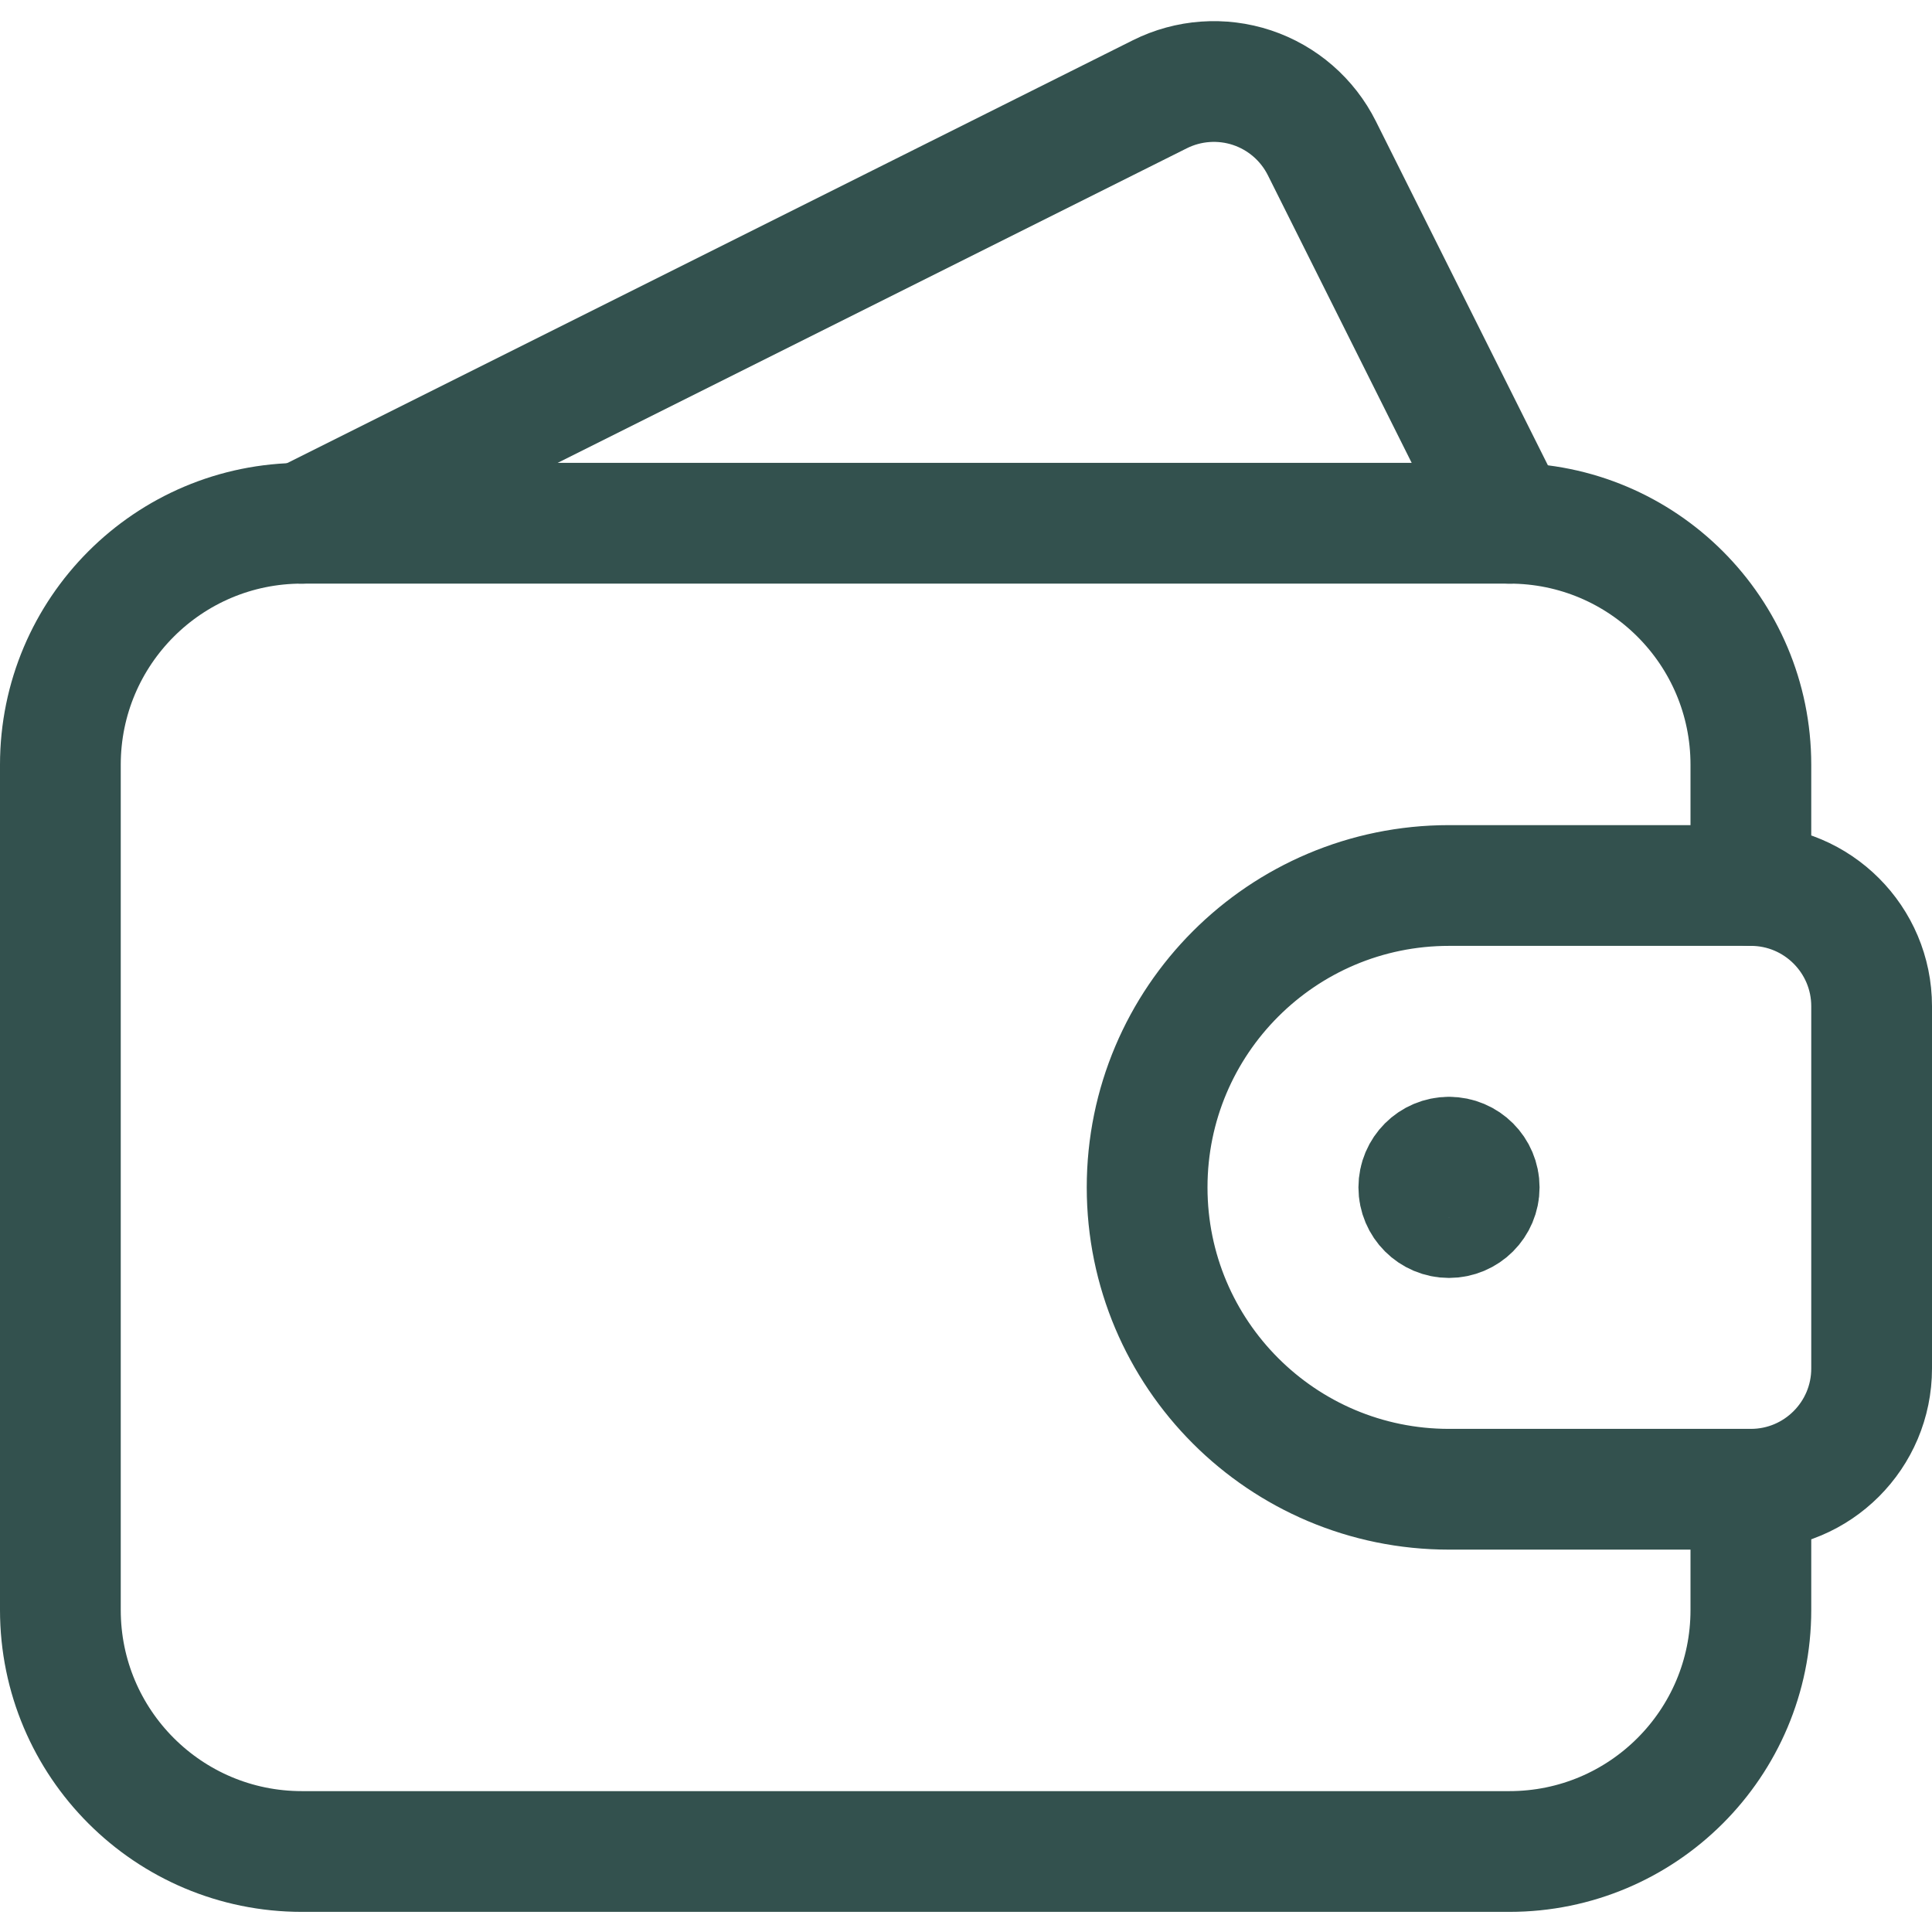 <svg width="24" height="24" viewBox="0 0 24 24" fill="none" xmlns="http://www.w3.org/2000/svg">
<path d="M21.75 18.5V20C21.75 21.657 20.407 23 18.75 23H3.75C2.093 23 0.75 21.657 0.75 20V9.5C0.75 7.843 2.093 6.5 3.75 6.5H18.75C20.407 6.5 21.75 7.843 21.75 9.5V11" stroke="#33514E" stroke-width="1.5" stroke-linecap="round" stroke-linejoin="round"/>
<path d="M18.75 6.5L16.421 1.842C16.243 1.486 15.931 1.215 15.553 1.089C15.176 0.964 14.764 0.993 14.408 1.171L3.75 6.5" stroke="#33514E" stroke-width="1.5" stroke-linecap="round" stroke-linejoin="round"/>
<path fill-rule="evenodd" clip-rule="evenodd" d="M21.75 18.5C22.578 18.5 23.25 17.828 23.25 17V12.5C23.25 11.672 22.578 11 21.75 11H18C15.929 11 14.25 12.679 14.25 14.75C14.25 16.821 15.929 18.5 18 18.5H21.75Z" stroke="#33514E" stroke-width="1.5" stroke-linecap="round" stroke-linejoin="round"/>
<path d="M18 14.375C18.207 14.375 18.375 14.543 18.375 14.75C18.375 14.957 18.207 15.125 18 15.125C17.793 15.125 17.625 14.957 17.625 14.75C17.625 14.543 17.793 14.375 18 14.375" stroke="#33514E" stroke-width="1.5" stroke-linecap="round" stroke-linejoin="round"/>
</svg>
